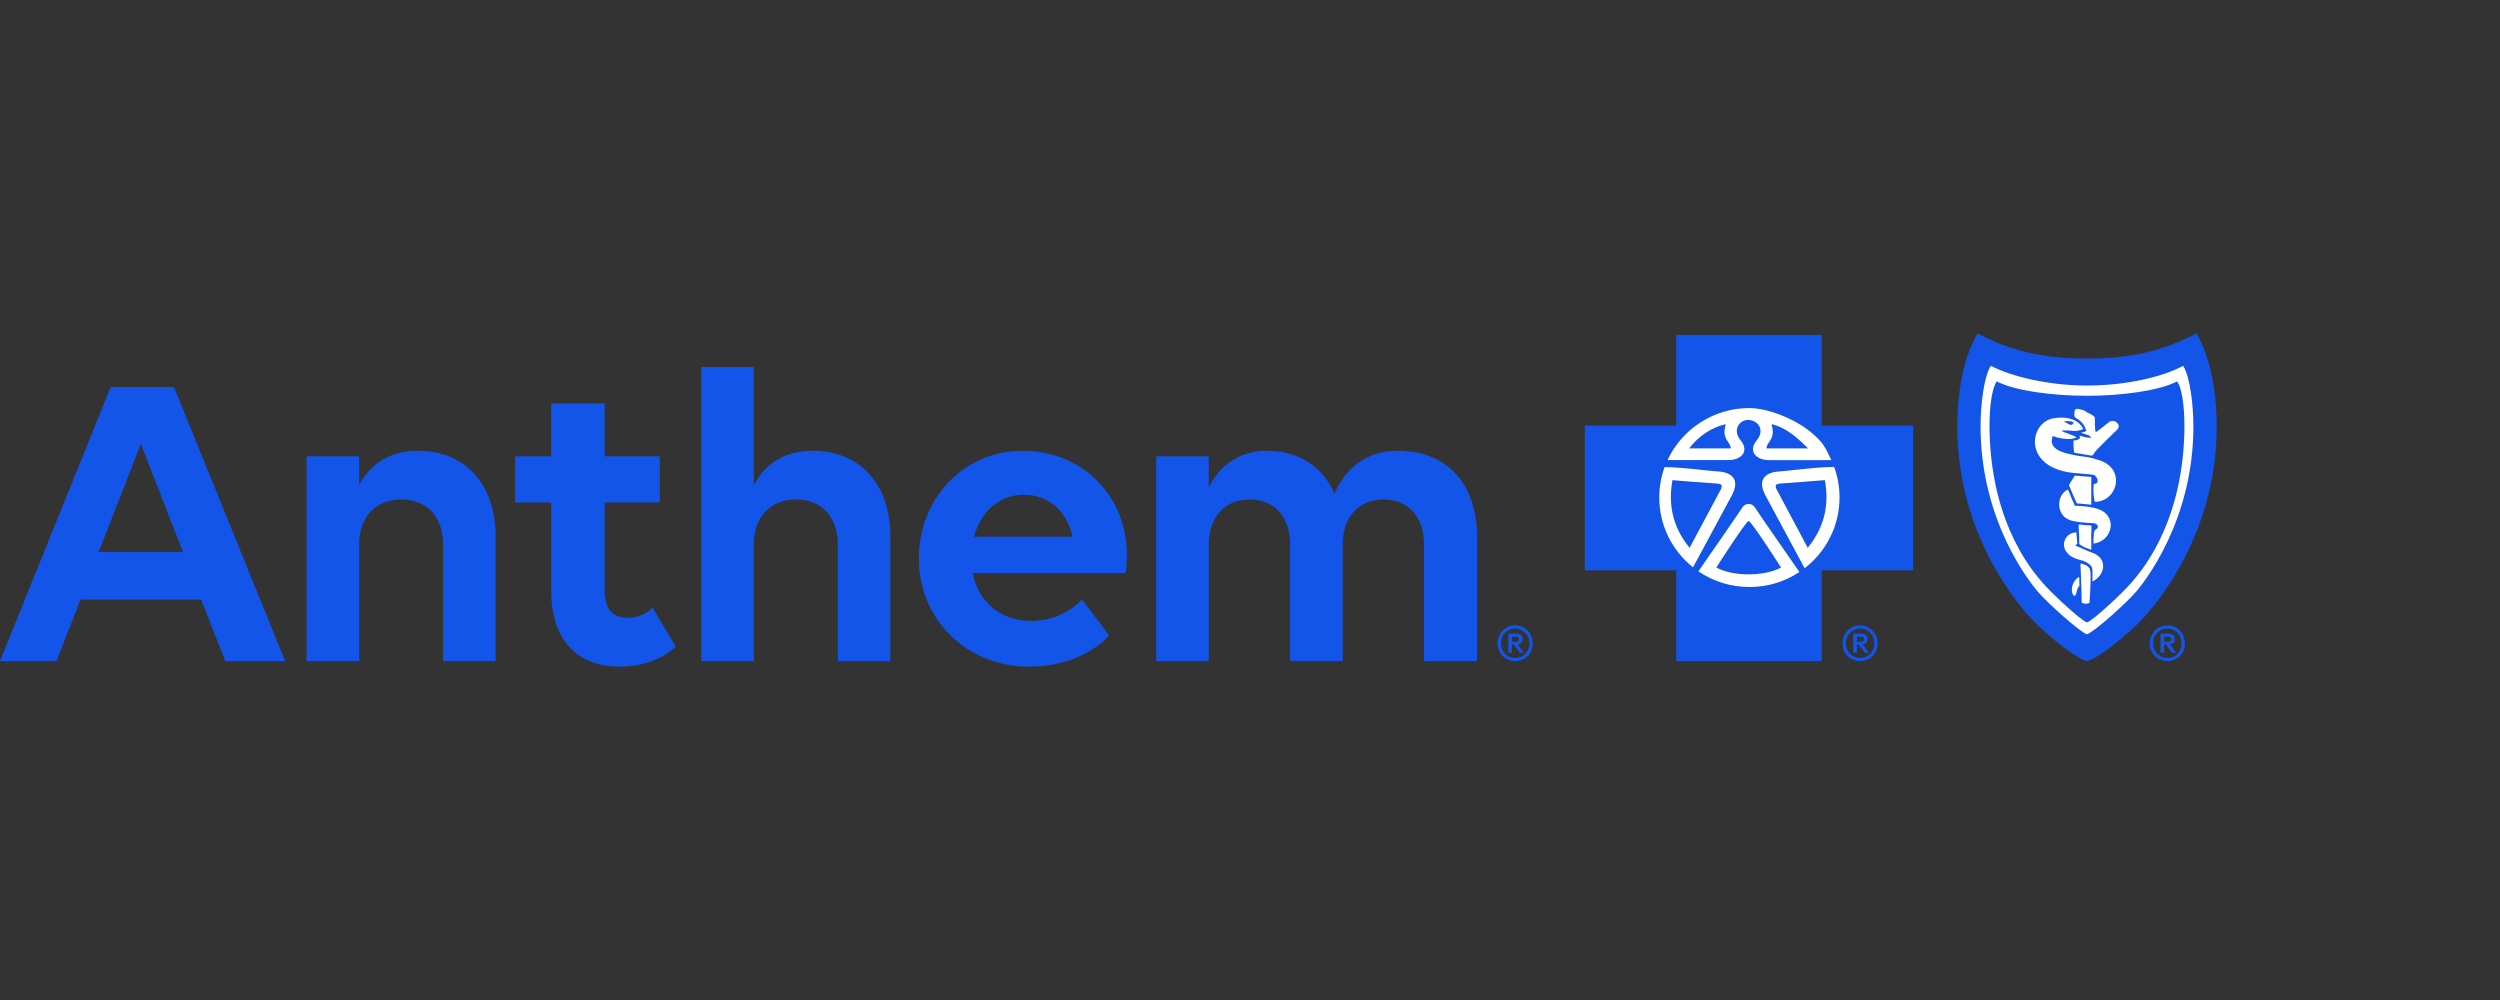 <svg xmlns="http://www.w3.org/2000/svg" width="150" height="60" viewBox="0 0 150 60"><rect x="0" y="0" width="150" height="60" fill="#333333" stroke="none"/><g fill="none" fill-rule="evenodd"><g fill-rule="nonzero" transform="translate(0 20)"><path fill="#1355E9" d="M91.964,18.6 C91.964,19.205 91.521,19.665 90.911,19.665 C90.301,19.665 89.851,19.186 89.851,18.6 C89.851,18.013 90.315,17.52 90.911,17.52 C91.507,17.52 91.964,18.008 91.964,18.6 Z M90.054,18.6 C90.054,19.079 90.424,19.48 90.911,19.48 C91.398,19.48 91.768,19.099 91.768,18.6 C91.768,18.1 91.394,17.711 90.911,17.711 C90.428,17.711 90.054,18.112 90.054,18.6 Z M90.502,18.018 L90.936,18.018 C91.105,18.018 91.366,18.066 91.366,18.35 C91.366,18.565 91.204,18.643 91.057,18.662 L91.435,19.161 L91.188,19.161 L90.828,18.673 L90.715,18.673 L90.715,19.161 L90.502,19.161 L90.502,18.018 L90.502,18.018 Z M90.715,18.199 L90.715,18.506 L90.927,18.506 C91.04,18.506 91.144,18.485 91.144,18.35 C91.144,18.215 91.04,18.199 90.927,18.199 L90.715,18.199 Z M112.657,18.6 C112.657,19.205 112.214,19.665 111.605,19.665 C110.995,19.665 110.545,19.186 110.545,18.6 C110.545,18.013 111.009,17.52 111.605,17.52 C112.2,17.52 112.657,18.008 112.657,18.6 Z M110.748,18.6 C110.748,19.079 111.117,19.48 111.605,19.48 C112.092,19.48 112.461,19.099 112.461,18.6 C112.461,18.1 112.087,17.711 111.605,17.711 C111.122,17.711 110.748,18.112 110.748,18.6 Z M111.196,18.018 L111.63,18.018 C111.799,18.018 112.059,18.066 112.059,18.35 C112.059,18.565 111.898,18.643 111.75,18.662 L112.129,19.161 L111.882,19.161 L111.521,18.673 L111.408,18.673 L111.408,19.161 L111.196,19.161 L111.196,18.018 L111.196,18.018 Z M111.408,18.199 L111.408,18.506 L111.621,18.506 C111.734,18.506 111.838,18.485 111.838,18.35 C111.838,18.215 111.734,18.199 111.621,18.199 L111.408,18.199 Z M131.093,18.6 C131.093,19.205 130.649,19.665 130.04,19.665 C129.43,19.665 128.98,19.186 128.98,18.6 C128.98,18.013 129.444,17.52 130.04,17.52 C130.636,17.52 131.093,18.008 131.093,18.6 Z M129.183,18.6 C129.183,19.079 129.553,19.48 130.04,19.48 C130.527,19.48 130.896,19.099 130.896,18.6 C130.896,18.1 130.522,17.711 130.04,17.711 C129.557,17.711 129.183,18.112 129.183,18.6 Z M129.631,18.018 L130.065,18.018 C130.234,18.018 130.495,18.066 130.495,18.35 C130.495,18.565 130.333,18.643 130.185,18.662 L130.564,19.161 L130.317,19.161 L129.957,18.673 L129.844,18.673 L129.844,19.161 L129.631,19.161 L129.631,18.018 L129.631,18.018 Z M129.844,18.199 L129.844,18.506 L130.056,18.506 C130.169,18.506 130.273,18.485 130.273,18.35 C130.273,18.215 130.169,18.199 130.056,18.199 L129.844,18.199 Z"/><g transform="translate(95.088)"><g transform="translate(22.35)"><path fill="#1355E9" d="M15.563,5.64 C15.563,11.979 11.977,16.223 11.093,17.154 C10.211,18.084 8.458,19.521 7.781,19.665 C7.103,19.521 5.352,18.084 4.47,17.154 C3.586,16.223 0,11.979 0,5.64 C0,3.257 0.448,1.32 1.212,0 C3.117,1.004 5.015,1.513 7.781,1.513 C10.548,1.513 12.446,1.004 14.351,0 C15.115,1.318 15.563,3.257 15.563,5.64 Z"/><path fill="#FFF" d="M14.166,5.583 C14.166,4.361 13.974,2.587 13.547,1.948 L13.475,1.989 C12.314,2.601 10.153,3.133 7.781,3.133 C5.41,3.133 3.175,2.56 2.013,1.948 C1.586,2.587 1.395,4.361 1.395,5.583 C1.395,11.301 4.392,14.972 4.8,15.465 C5.352,16.134 7.41,17.97 7.781,18.057 C8.151,17.97 10.208,16.134 10.762,15.465 C11.169,14.97 14.166,11.301 14.166,5.583 L14.166,5.583 Z M13.191,2.881 C13.575,3.456 13.653,4.939 13.621,6.036 C13.455,11.706 10.836,14.486 10.467,14.933 C9.97,15.536 8.116,17.257 7.781,17.344 C7.444,17.257 5.59,15.536 5.091,14.933 C4.722,14.486 2.106,11.706 1.94,6.039 C1.907,4.939 1.983,3.456 2.367,2.883 C3.415,3.433 5.641,3.747 7.779,3.747 C9.91,3.747 12.141,3.435 13.189,2.883 L13.191,2.881 Z M7.329,15.155 L7.317,14.617 C7.068,14.713 6.869,15.082 6.872,15.384 C6.872,15.442 6.888,15.678 7.001,15.737 C7.043,15.758 7.075,15.737 7.093,15.708 C7.176,15.584 7.158,15.3 7.329,15.155 L7.329,15.155 Z M7.915,14.076 C7.865,14.012 7.758,13.913 7.59,13.865 C7.484,13.833 7.484,13.842 7.391,13.808 C7.412,14.314 7.437,14.926 7.444,15.286 C7.454,15.639 7.465,16.074 7.465,16.154 C7.671,16.294 7.929,16.177 7.929,16.177 C7.934,16.12 7.98,15.568 7.992,14.97 C7.994,14.724 8.022,14.179 7.915,14.074 L7.915,14.076 Z M8.211,13.21 C8.116,13.171 7.874,13.079 7.758,13.031 C7.611,12.969 7.352,12.838 7.248,12.802 C7.151,12.77 6.989,12.747 7.2,12.637 C7.193,12.483 7.174,12.378 7.167,12.261 C7.167,12.167 7.151,12.055 7.142,11.942 C6.292,11.949 5.95,13.244 7.336,13.588 C7.539,13.638 7.601,13.659 7.684,13.7 C7.837,13.78 7.897,13.828 7.968,13.895 C8.056,13.977 8.109,14.087 8.109,14.234 L8.109,14.894 C8.906,14.481 8.984,13.544 8.211,13.21 Z M8.031,12.158 C8.031,12.05 8.045,11.906 8.052,11.796 C8.054,11.743 8.042,11.576 8.045,11.534 C7.906,11.498 7.904,11.534 7.627,11.507 C7.477,11.491 7.41,11.472 7.285,11.466 C7.28,11.566 7.29,11.848 7.297,11.935 L7.315,12.231 L7.315,12.462 C7.315,12.49 7.32,12.618 7.322,12.648 C7.421,12.701 7.509,12.786 7.671,12.85 C7.784,12.891 7.932,12.962 8.04,12.978 C8.04,12.877 8.035,12.66 8.04,12.554 C8.042,12.355 8.028,12.362 8.033,12.158 L8.031,12.158 Z M8.229,10.48 C8.017,10.434 7.904,10.409 7.841,10.402 C7.472,10.356 7.359,10.363 7.052,10.343 L6.86,9.903 L6.643,9.376 C5.927,9.651 5.846,11.053 6.955,11.264 C7.433,11.356 7.576,11.346 7.721,11.362 C7.998,11.392 8.301,11.362 8.382,11.482 C8.53,11.692 8.326,11.731 8.229,11.841 C8.197,11.922 8.197,11.958 8.19,12.073 C8.172,12.256 8.167,12.44 8.165,12.611 C9.358,12.492 9.712,10.794 8.229,10.48 L8.229,10.48 Z M6.927,9.657 L7.17,10.201 L8.038,10.281 L8.038,8.615 L7.049,8.539 L6.696,9.1 L6.927,9.657 L6.927,9.657 Z M8.349,7.56 C8.269,7.542 8.192,7.512 8.105,7.489 C7.904,7.439 7.678,7.4 7.43,7.373 C7.188,7.354 6.964,7.29 6.782,7.253 C5.465,6.99 5.641,6.424 5.722,6.16 C5.943,6.24 6.149,6.291 6.371,6.318 C6.629,6.35 6.906,6.36 7.149,6.252 C6.932,6.066 6.405,5.981 6.246,5.837 C6.246,5.837 6.532,5.8 7.013,5.855 C7.253,5.883 7.555,5.745 7.555,5.745 C7.377,5.321 6.814,4.927 5.77,5.099 C4.334,5.335 3.9,7.982 6.853,8.363 C7.026,8.385 7.363,8.408 7.56,8.429 C7.867,8.457 8.01,8.457 8.19,8.491 C8.315,8.514 8.65,8.995 8.19,9.043 C8.19,9.043 8.114,9.554 8.246,10.107 C9.626,10.127 10.204,8.01 8.349,7.563 L8.349,7.56 Z M9.121,5.315 C8.968,5.415 8.506,5.828 8.326,5.915 C8.232,5.963 8.252,5.065 8.252,5.065 C8.259,4.991 8.022,4.838 7.768,4.735 C7.738,4.719 7.696,4.671 7.622,4.636 C7.23,4.51 7.015,4.428 7.026,4.801 C7.029,4.861 7.001,4.936 7.07,5.051 C7.07,5.051 7.449,5.234 7.615,5.551 C7.714,5.739 7.742,5.853 7.742,5.853 C7.742,5.853 7.659,5.922 7.417,5.956 C7.601,6.016 7.758,6.091 7.906,6.119 L8.045,6.268 C7.936,6.279 7.645,6.24 7.327,6.137 L7.375,6.282 C7.248,6.385 7.19,6.412 6.973,6.435 C6.962,6.678 6.978,6.944 7.015,7.164 L8.084,7.34 C8.169,7.29 8.264,7.102 8.276,7.091 C8.467,6.889 8.83,6.509 9.594,5.773 C9.883,5.493 9.428,5.108 9.123,5.312 L9.121,5.315 Z M6.638,5.422 C6.477,5.324 6.375,5.305 6.375,5.305 C6.375,5.305 6.701,5.193 6.985,5.344 C6.985,5.344 6.941,5.477 6.846,5.489 C6.759,5.5 6.701,5.459 6.641,5.422 L6.638,5.422 Z"/></g><g transform="translate(0 .092)"><polygon fill="#1355E9" points="19.698 14.129 14.214 14.129 14.217 19.574 5.486 19.574 5.486 14.129 0 14.129 0 5.445 5.486 5.445 5.486 0 14.214 0 14.214 5.445 19.698 5.445"/><path fill="#FFF" d="M4.969,7.512 L8.599,7.512 C8.959,7.515 9.248,7.411 9.416,7.237 C9.631,7.02 9.647,6.692 9.352,6.332 C8.827,5.695 9.28,5.085 9.832,5.106 C10.381,5.129 10.836,5.695 10.314,6.332 C10.017,6.692 10.033,7.017 10.25,7.237 C10.416,7.409 10.707,7.515 11.067,7.515 L14.792,7.515 C14.399,6.671 14.277,6.447 13.602,5.869 C12.709,5.101 11.044,4.393 9.876,4.393 C8.382,4.393 7.031,4.996 6.052,5.968 C5.604,6.412 5.237,6.935 4.967,7.512 L4.969,7.512 Z M6.493,13.948 C6.839,13.301 8.352,10.503 8.825,9.625 C9.349,8.649 8.777,8.241 8.003,8.195 C7.28,8.154 6.105,7.961 4.787,7.932 C4.581,8.5 4.468,9.121 4.468,9.761 C4.468,11.452 5.258,12.962 6.493,13.948 Z M12.877,14.227 C12.877,14.227 10.446,10.737 10.312,10.51 C10.174,10.285 10.058,10.146 9.83,10.146 C9.601,10.146 9.485,10.283 9.349,10.51 C9.229,10.709 7.271,13.533 6.816,14.188 C7.687,14.784 8.74,15.128 9.876,15.128 C11.012,15.128 12.021,14.795 12.877,14.227 Z M15.283,9.761 C15.283,9.114 15.17,8.495 14.96,7.923 C13.607,7.945 12.397,8.152 11.661,8.195 C10.882,8.241 10.312,8.651 10.834,9.625 C11.363,10.599 13.12,13.865 13.189,14.003 C14.464,13.019 15.283,11.486 15.283,9.763 L15.283,9.761 Z"/><path fill="#1355E9" d="M8.756,6.811 L6.264,6.811 C6.814,6.085 7.613,5.539 8.458,5.358 C8.183,6.309 8.756,6.378 8.756,6.811 Z M13.399,6.811 C12.771,6.188 12.051,5.539 11.203,5.358 C11.478,6.311 10.906,6.38 10.906,6.811 L13.399,6.811 Z M9.832,11.168 C9.673,11.168 7.89,13.961 7.89,13.961 C8.414,14.232 9.079,14.369 9.832,14.369 C10.585,14.369 11.25,14.234 11.776,13.961 C11.776,13.961 9.991,11.168 9.832,11.168 Z M11.73,8.922 C11.527,8.945 11.342,8.965 11.527,9.307 C11.707,9.646 13.376,12.776 13.376,12.776 C14.198,11.757 14.725,10.485 14.406,8.715 C14.406,8.715 11.891,8.919 11.73,8.919 L11.73,8.922 Z M7.934,8.922 C7.774,8.922 5.26,8.718 5.26,8.718 C4.939,10.487 5.465,11.759 6.287,12.779 C6.287,12.779 7.957,9.648 8.142,9.309 C8.322,8.968 8.142,8.945 7.934,8.924 L7.934,8.922 Z"/></g></g><path fill="#1355E9" d="M12.069,15.971 L4.833,15.971 L3.385,19.663 L0,19.663 L6.641,3.224 L10.439,3.224 L17.108,19.665 L13.515,19.665 L12.067,15.973 L12.069,15.971 Z M10.984,13.125 L8.451,6.637 L5.918,13.125 L10.982,13.125 L10.984,13.125 Z M18.394,7.379 L21.546,7.379 L21.546,9.123 C22.192,7.815 23.432,7.045 25.06,7.045 C27.902,7.045 29.738,9.02 29.738,12.226 L29.738,19.665 L26.586,19.665 L26.586,12.689 C26.586,11.021 25.63,9.969 24.079,9.969 C22.527,9.969 21.546,11.021 21.546,12.689 L21.546,19.665 L18.394,19.665 L18.394,7.379 L18.394,7.379 Z M30.902,7.379 L33.072,7.379 L33.072,4.198 L36.277,4.198 L36.277,7.379 L39.586,7.379 L39.586,10.148 L36.277,10.148 L36.277,15.38 C36.277,16.533 36.744,17.071 37.672,17.071 C38.265,17.071 38.836,16.814 39.145,16.457 L40.542,18.79 C39.87,19.457 38.706,19.995 37.182,19.995 C34.677,19.995 33.075,18.458 33.075,15.455 L33.075,10.146 L30.904,10.146 L30.904,7.377 L30.902,7.379 Z M42.077,2.019 L45.229,2.019 L45.229,9.123 C45.876,7.815 47.116,7.045 48.744,7.045 C51.586,7.045 53.422,9.02 53.422,12.226 L53.422,19.665 L50.27,19.665 L50.27,12.689 C50.27,11.021 49.314,9.969 47.762,9.969 C46.211,9.969 45.229,11.021 45.229,12.689 L45.229,19.665 L42.077,19.665 L42.077,2.019 L42.077,2.019 Z M55.13,13.51 C55.13,9.944 57.793,7.047 61.358,7.047 C64.923,7.047 67.611,9.74 67.611,13.281 C67.611,13.691 67.585,14.179 67.532,14.383 L58.358,14.383 C58.693,16.077 59.986,17.254 61.873,17.254 C63.138,17.254 64.198,16.716 64.923,15.973 L66.551,18.128 C65.595,19.18 63.838,20 61.771,20 C57.92,20 55.13,17.101 55.13,13.512 L55.13,13.51 Z M58.439,12.201 L64.357,12.201 C63.969,10.56 62.859,9.687 61.411,9.687 C59.963,9.687 58.827,10.714 58.439,12.201 L58.439,12.201 Z M69.372,19.665 L69.372,7.379 L72.524,7.379 L72.524,9.252 C73.171,7.918 74.385,7.045 76.013,7.045 C77.9,7.045 79.347,7.968 80.07,9.609 C80.717,8.147 81.906,7.045 83.869,7.045 C86.736,7.045 88.623,8.942 88.623,12.226 L88.623,19.665 L85.443,19.665 L85.443,12.689 C85.443,11.021 84.513,9.969 83.014,9.969 C81.516,9.969 80.56,11.021 80.56,12.689 L80.56,19.665 L77.408,19.665 L77.408,12.689 C77.408,11.021 76.477,9.969 74.979,9.969 C73.48,9.969 72.524,11.021 72.524,12.689 L72.524,19.665 L69.372,19.665 L69.372,19.665 Z"/></g></g></svg>